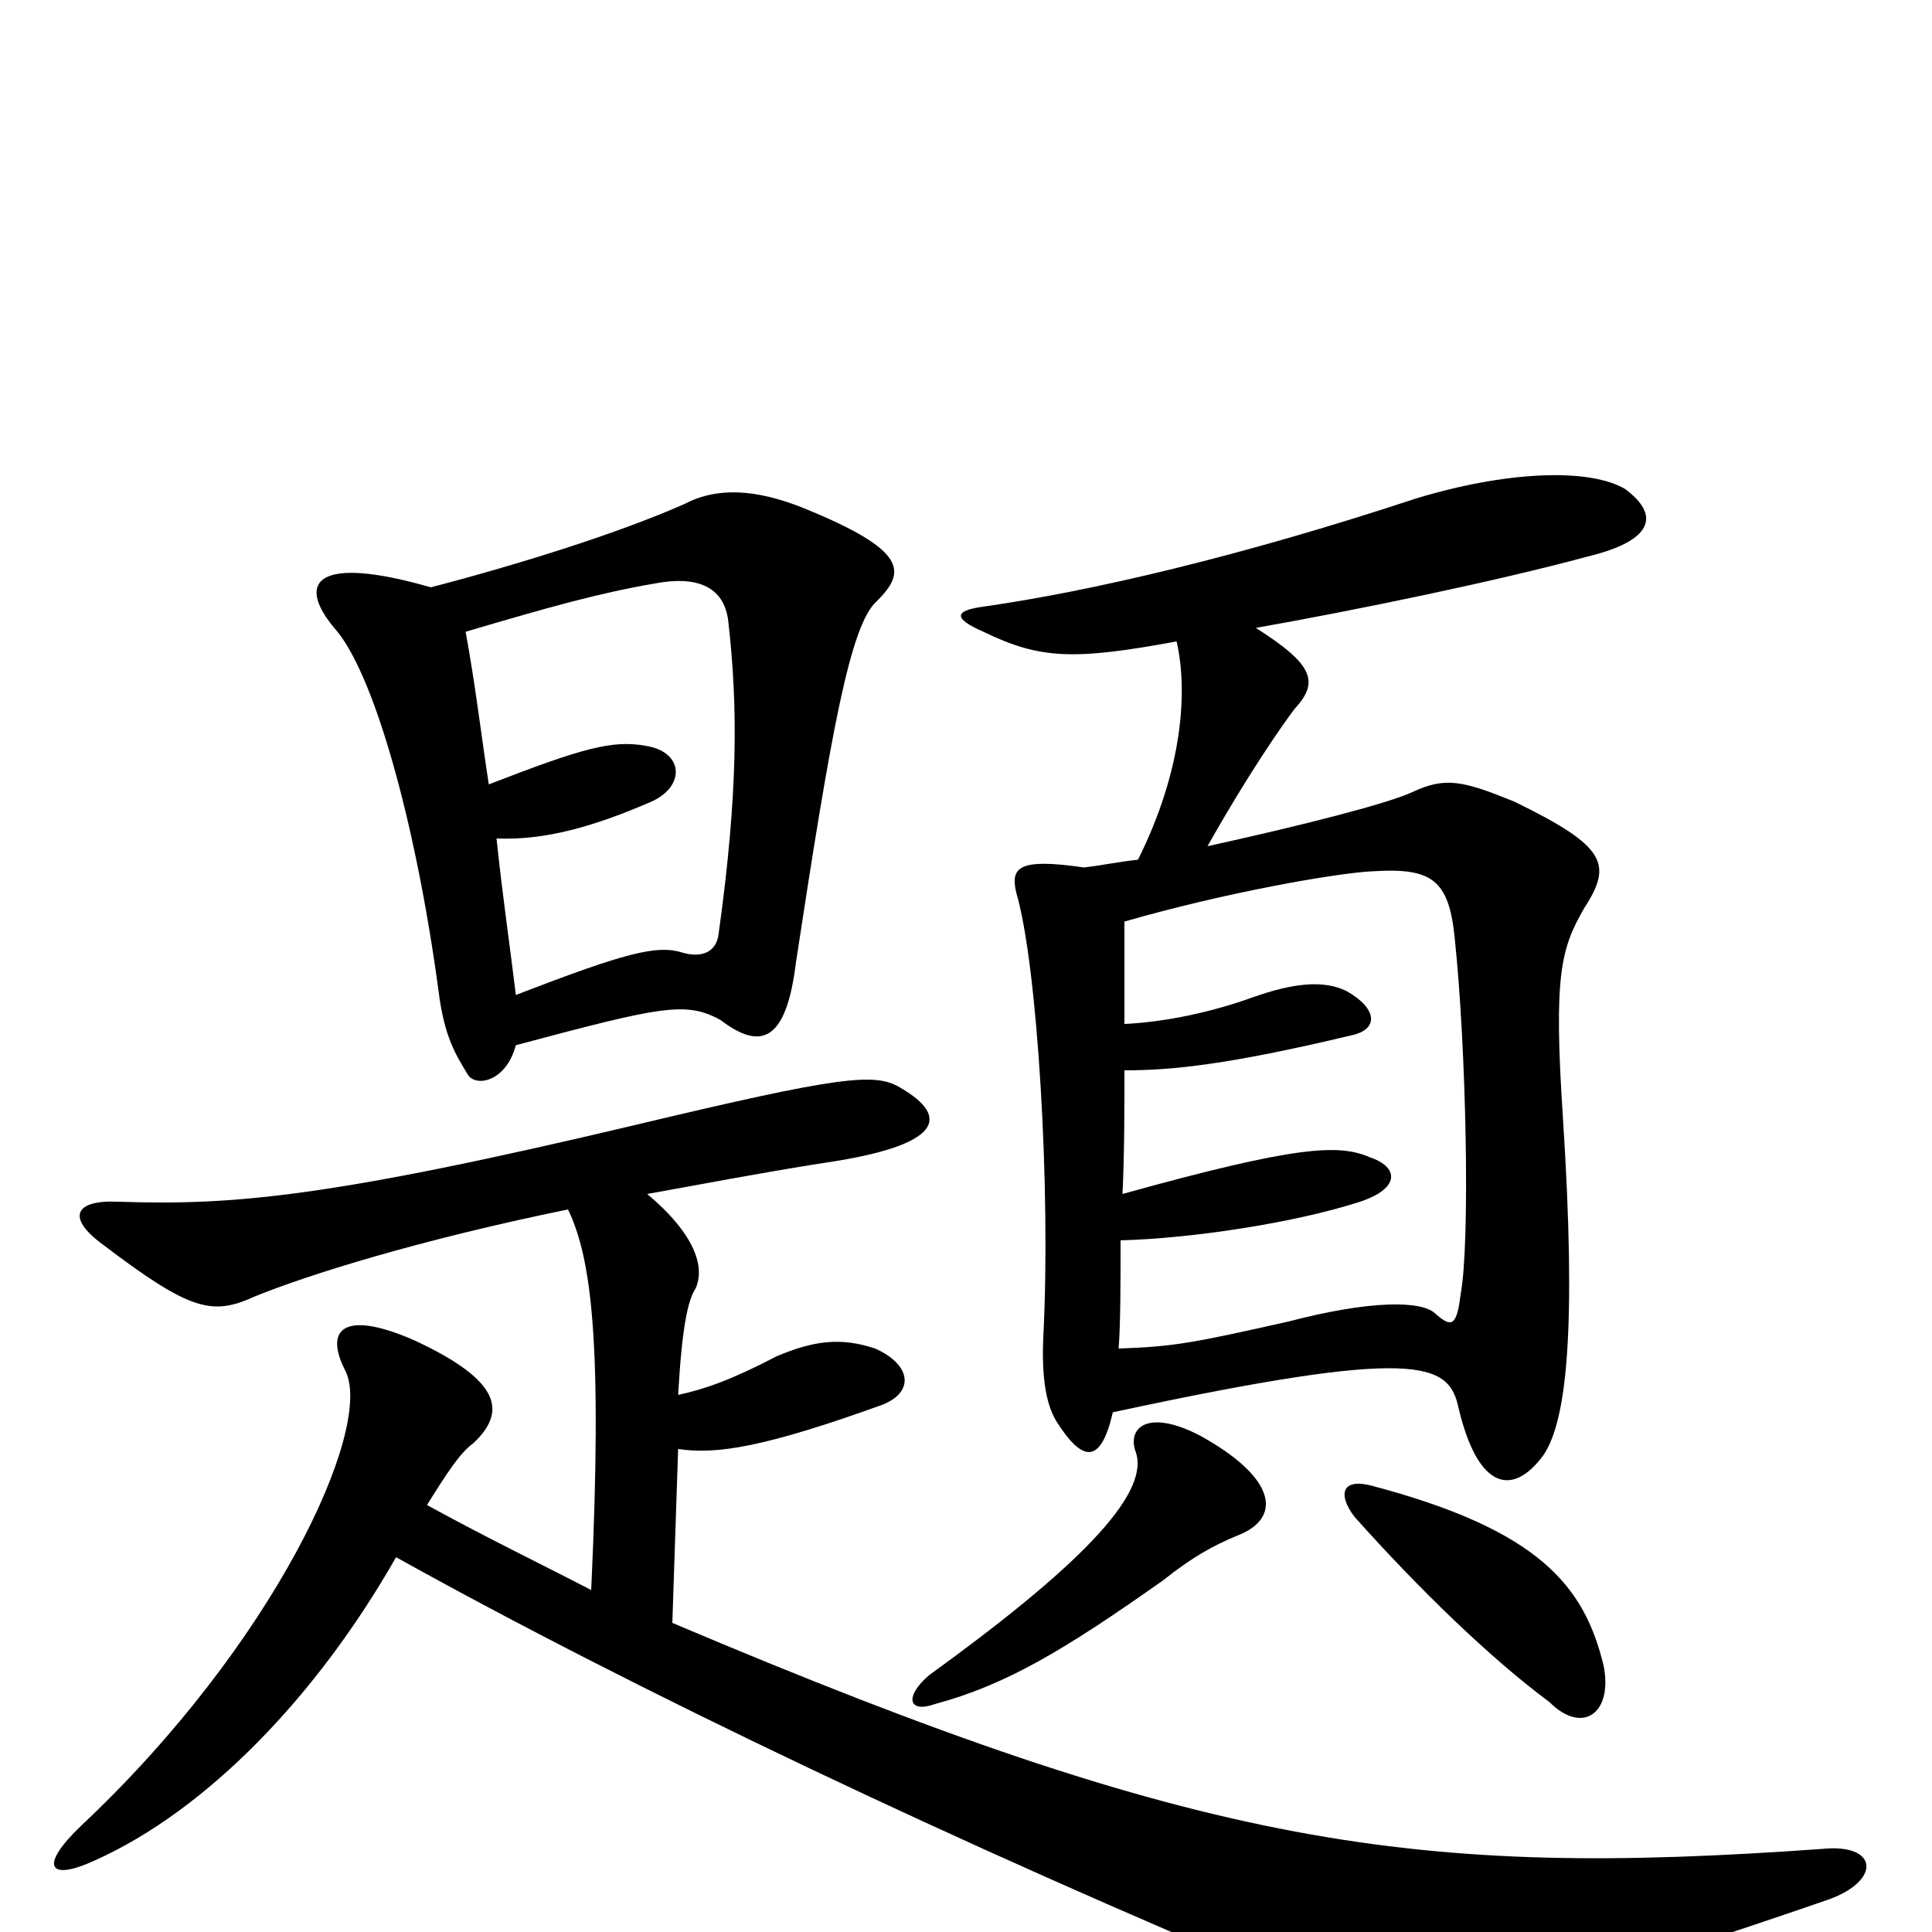 <svg xmlns="http://www.w3.org/2000/svg" viewBox="0 -1000 1000 1000">
	<path fill="#000000" d="M830 -138C820 -179 797 -208 710 -231C695 -235 692 -227 701 -215C734 -178 771 -142 802 -119C819 -102 835 -113 830 -138ZM640 -205C664 -214 661 -235 621 -257C594 -271 583 -261 588 -248C595 -226 557 -188 481 -133C468 -122 470 -113 484 -118C521 -128 551 -146 602 -182C617 -194 628 -200 640 -205ZM582 -470C582 -490 582 -508 582 -523C634 -538 691 -548 710 -549C741 -551 750 -545 753 -514C759 -457 761 -356 756 -330C754 -313 751 -313 743 -320C736 -327 709 -327 667 -316C618 -305 608 -303 579 -302C580 -315 580 -336 580 -358C617 -359 670 -367 704 -378C725 -385 724 -396 709 -401C693 -408 671 -407 581 -382C582 -403 582 -424 582 -446C607 -446 636 -449 699 -464C714 -467 713 -478 697 -487C685 -493 669 -491 649 -484C627 -476 603 -471 582 -470ZM650 -675C701 -684 774 -699 822 -712C855 -720 860 -733 841 -747C822 -758 779 -756 733 -742C642 -712 565 -694 509 -686C494 -684 493 -680 509 -673C538 -659 555 -658 609 -668C615 -642 612 -601 589 -555C579 -554 570 -552 561 -551C527 -556 523 -551 526 -538C537 -501 544 -384 540 -308C539 -285 542 -272 547 -264C561 -242 570 -243 576 -269C734 -303 750 -295 755 -271C765 -229 783 -225 799 -247C811 -265 816 -312 809 -421C804 -496 808 -509 820 -530C835 -553 831 -562 784 -585C757 -596 748 -598 731 -590C718 -584 675 -573 625 -562C647 -601 664 -625 670 -633C683 -647 680 -656 650 -675ZM294 -374C306 -349 312 -306 306 -177C279 -191 252 -204 221 -221C231 -237 238 -248 245 -253C262 -269 260 -285 215 -306C179 -322 167 -313 179 -290C193 -260 142 -149 42 -55C20 -34 25 -26 49 -37C107 -63 164 -122 205 -194C329 -125 495 -46 670 27C722 49 753 50 947 -17C974 -27 972 -46 943 -43C733 -28 624 -43 348 -160L351 -250C371 -247 396 -251 457 -273C474 -280 471 -294 453 -302C435 -308 421 -306 402 -298C379 -286 365 -281 351 -278C353 -313 356 -327 360 -333C365 -344 360 -361 335 -382C363 -387 394 -393 426 -398C488 -407 492 -422 466 -437C453 -445 435 -443 330 -418C170 -380 120 -376 61 -378C39 -379 34 -370 53 -356C99 -321 110 -319 132 -329C159 -340 216 -358 294 -374ZM267 -459C342 -479 355 -482 373 -472C394 -456 407 -461 412 -502C430 -620 440 -677 454 -689C469 -704 470 -715 416 -737C391 -747 371 -748 354 -739C320 -724 269 -708 223 -696C164 -713 153 -699 173 -675C193 -653 215 -576 227 -487C230 -463 236 -454 242 -444C246 -437 262 -440 267 -459ZM257 -566C282 -565 307 -572 337 -585C355 -593 354 -611 334 -614C317 -617 302 -613 253 -594C249 -620 246 -646 241 -673C285 -686 310 -693 339 -698C360 -702 375 -697 377 -678C382 -634 382 -589 372 -517C371 -507 363 -504 353 -507C340 -511 324 -507 267 -485C264 -510 260 -537 257 -566Z"/>
</svg>